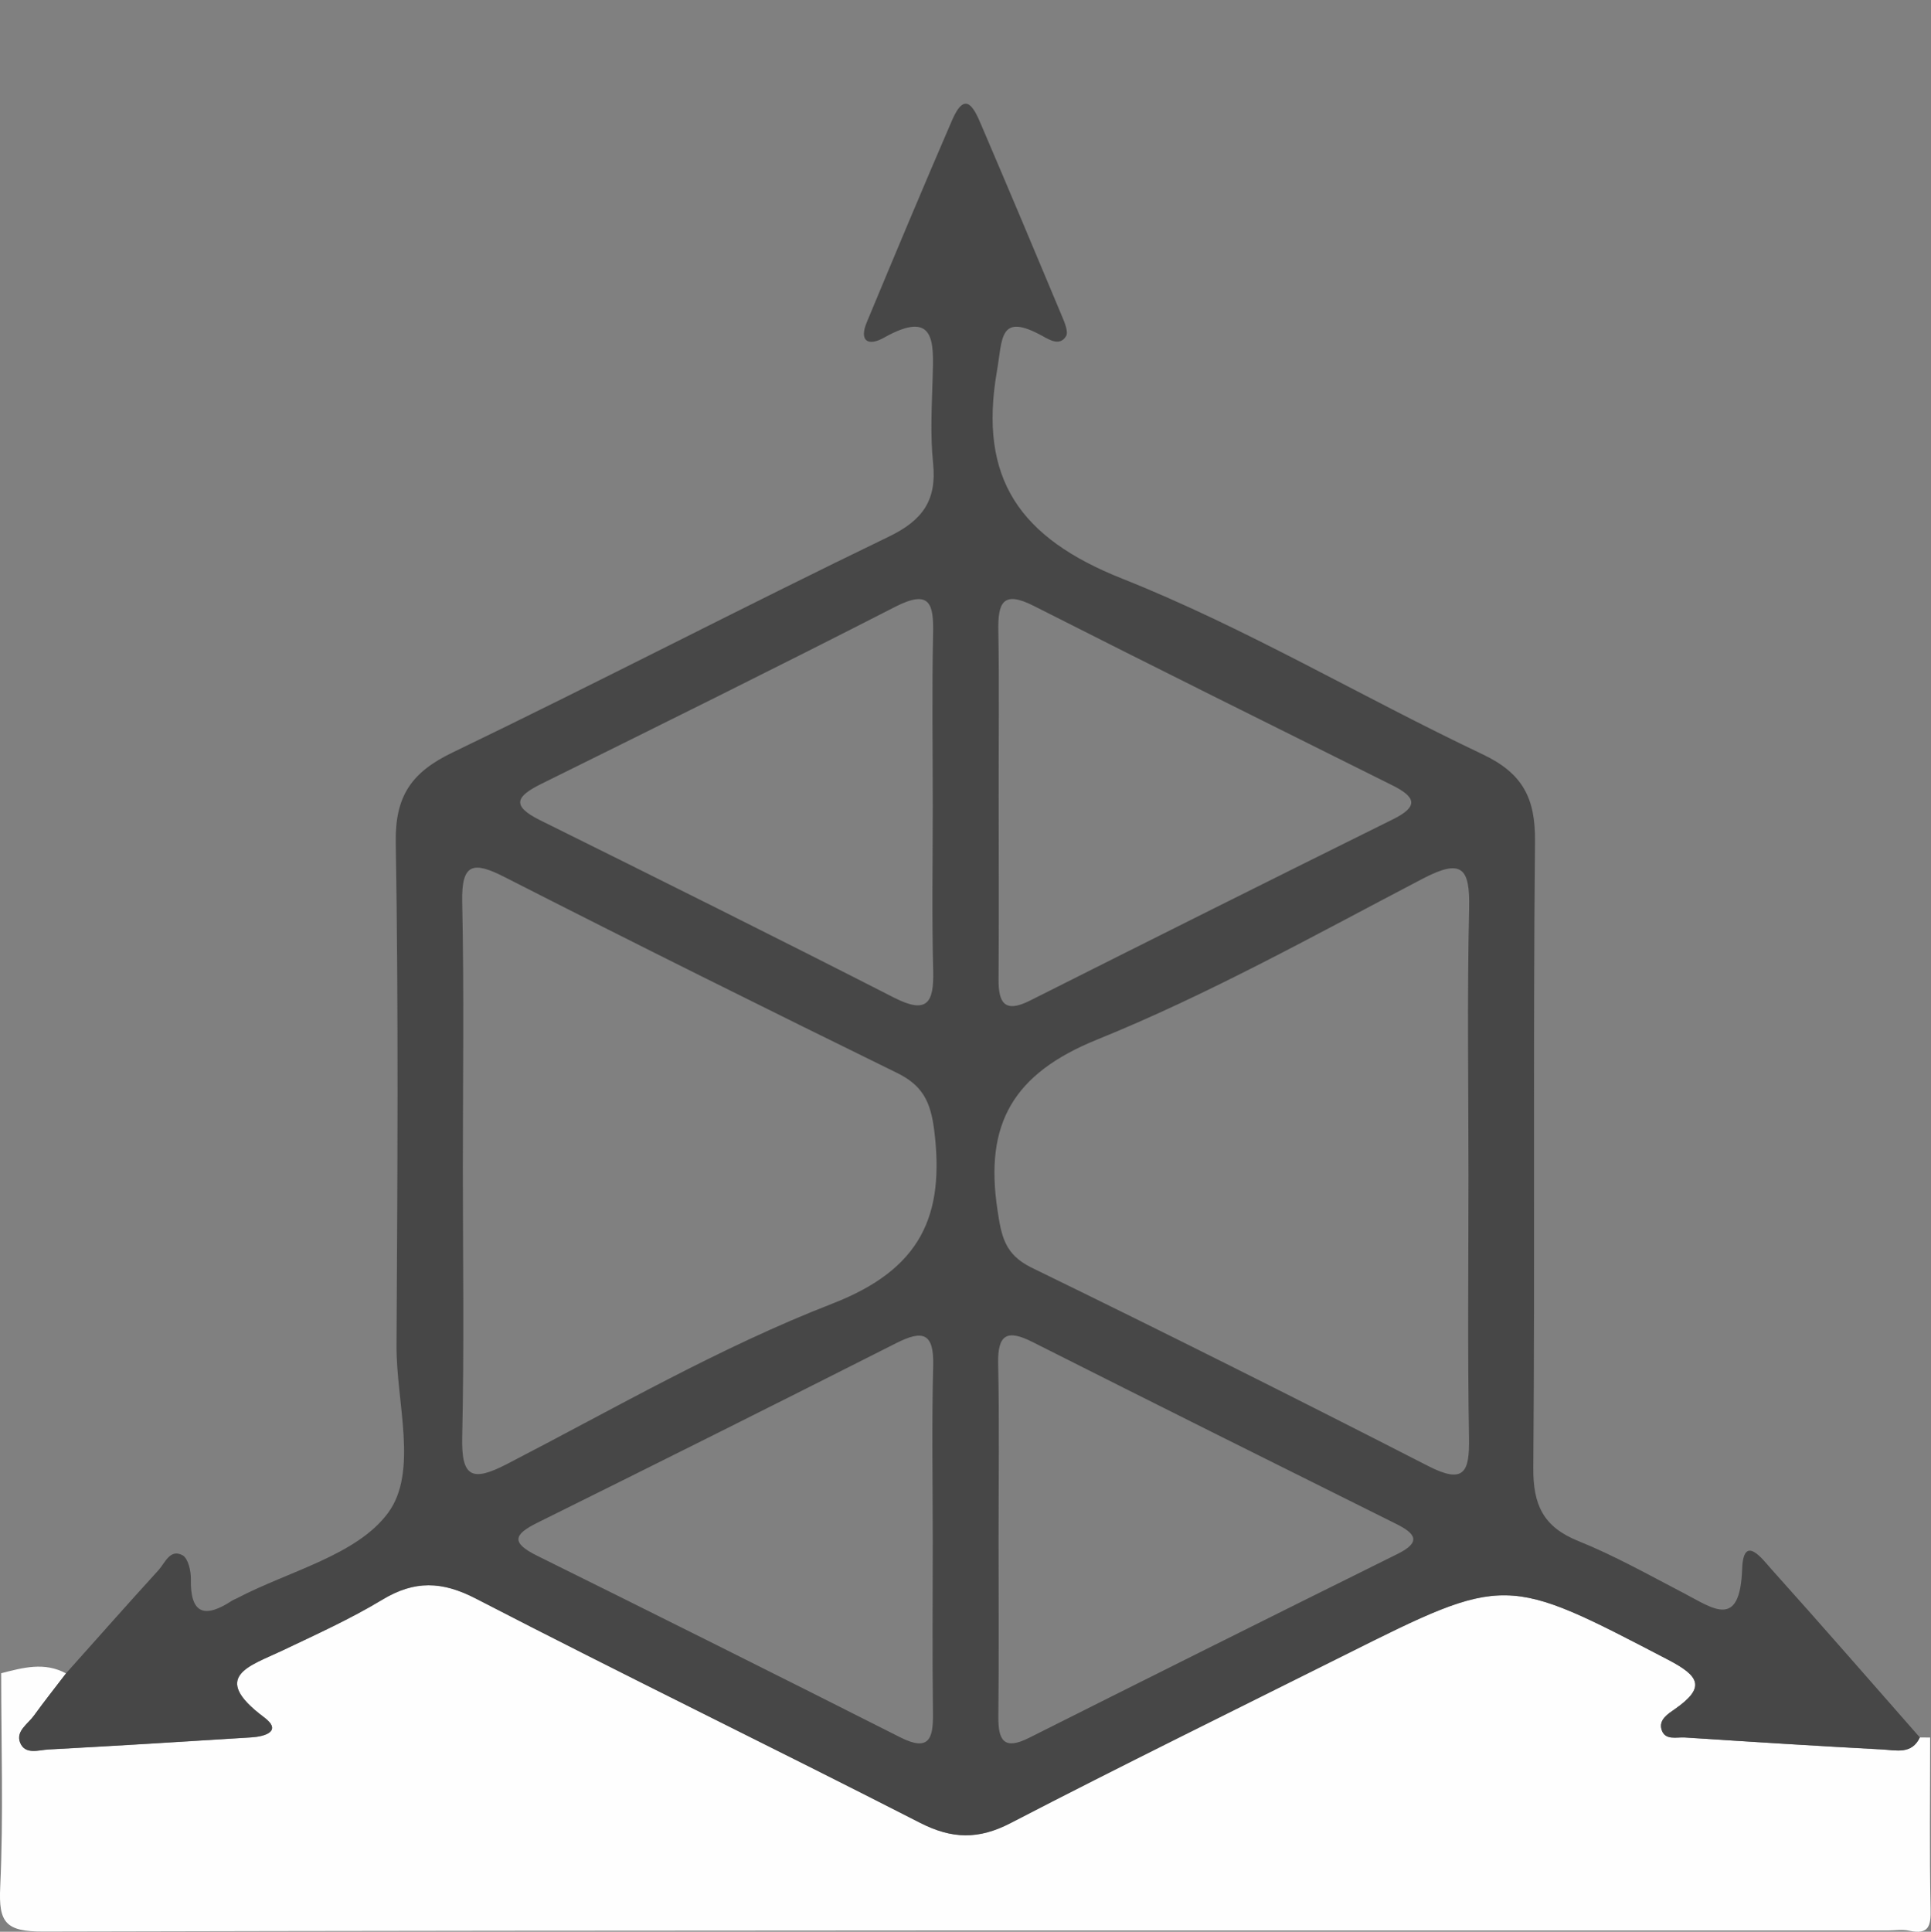 <?xml version="1.0" encoding="utf-8"?>
<!-- Generator: Adobe Illustrator 23.0.1, SVG Export Plug-In . SVG Version: 6.00 Build 0)  -->
<svg version="1.1" id="Layer_1" xmlns="http://www.w3.org/2000/svg" xmlns:xlink="http://www.w3.org/1999/xlink" x="0px" y="0px"
	 viewBox="0 0 180.19 180.24" style="enable-background:new 0 0 180.19 180.24;" xml:space="preserve">
<rect x="0" y="0" width="180.19" height="180.24" fill="#808080" stroke="none"/>
<style type="text/css">
	.st0{fill:#FEFEFE;}
	.st1{fill:#474747;}
</style>
<path class="st0" d="M179.15,162.11c0.32,0,0.64,0.01,0.96,0.01c0,5.32-0.07,10.64,0.04,15.96c0.04,1.62-0.15,2.46-2,2.06
	c-0.64-0.14-1.33-0.02-1.99-0.02c-57.37,0-114.74-0.04-172.11,0.1c-3.53,0.01-4.19-0.83-4.03-4.15c0.31-6.64,0.09-13.3,0.09-19.95
	c2.02-0.52,4.04-1.08,6.06,0.02c-1.01,1.32-2.04,2.61-3.01,3.96c-0.56,0.77-1.69,1.43-1.28,2.49c0.46,1.18,1.72,0.7,2.64,0.65
	c6.32-0.34,12.63-0.73,18.95-1.13c1.25-0.08,2.91-0.57,1.17-1.88c-5.1-3.81-1.33-4.77,1.69-6.21c3.15-1.5,6.36-2.95,9.34-4.75
	c3.02-1.82,5.57-1.75,8.76-0.1c13.75,7.11,27.67,13.87,41.45,20.92c2.97,1.52,5.44,1.57,8.42,0.02c10.34-5.36,20.8-10.49,31.22-15.7
	c15.03-7.52,14.99-7.44,30.13,0.45c2.94,1.53,3.56,2.58,0.65,4.61c-0.63,0.44-1.54,0.99-1.24,1.93c0.32,1.02,1.39,0.67,2.16,0.72
	c6.15,0.4,12.29,0.79,18.45,1.12C176.91,163.3,178.39,163.72,179.15,162.11z"/>
<path class="st1" d="M179.15,162.11c-0.76,1.62-2.24,1.19-3.49,1.12c-6.15-0.33-12.3-0.71-18.45-1.12c-0.76-0.05-1.84,0.3-2.16-0.72
	c-0.3-0.94,0.61-1.49,1.24-1.93c2.91-2.03,2.29-3.08-0.65-4.61c-15.14-7.89-15.1-7.97-30.13-0.45
	c-10.42,5.21-20.88,10.34-31.22,15.7c-2.98,1.54-5.45,1.49-8.42-0.02c-13.78-7.05-27.71-13.81-41.45-20.92
	c-3.18-1.65-5.74-1.73-8.76,0.1c-2.98,1.8-6.19,3.25-9.34,4.75c-3.02,1.44-6.79,2.4-1.69,6.21c1.75,1.3,0.09,1.8-1.17,1.88
	c-6.31,0.4-12.63,0.79-18.95,1.13c-0.91,0.05-2.18,0.52-2.64-0.65c-0.41-1.06,0.72-1.72,1.28-2.49c0.97-1.34,2-2.64,3.01-3.96
	c2.88-3.22,5.73-6.45,8.64-9.64c0.6-0.66,1.06-2.01,2.23-1.38c0.52,0.28,0.79,1.44,0.78,2.2c-0.07,3.34,1.32,3.69,3.84,2.04
	c0.14-0.09,0.3-0.14,0.45-0.22c4.85-2.55,11.18-4,14.11-7.97c2.84-3.84,0.76-10.31,0.79-15.62c0.09-15.65,0.19-31.3-0.07-46.95
	c-0.07-4.34,1.49-6.54,5.28-8.37c13.64-6.57,27.08-13.56,40.71-20.14c3.18-1.53,4.51-3.4,4.15-6.87c-0.27-2.64-0.12-5.32-0.04-7.99
	c0.1-3.28,0.28-6.42-4.55-3.71c-1.44,0.81-2.35,0.35-1.59-1.46c2.62-6.29,5.25-12.59,7.96-18.85c1.23-2.85,2.05-1.1,2.69,0.4
	c2.55,5.96,5.07,11.94,7.57,17.93c0.25,0.59,0.61,1.46,0.36,1.85c-0.57,0.92-1.51,0.35-2.19-0.03c-4.07-2.24-3.72,0.23-4.25,3.27
	c-1.75,10.07,2.15,15.58,11.69,19.37c11.55,4.59,22.36,11.05,33.63,16.39c3.73,1.77,4.93,4.07,4.89,8.11
	c-0.19,19.48,0,38.96-0.16,58.44c-0.03,3.47,0.92,5.53,4.19,6.85c3.38,1.36,6.59,3.17,9.84,4.86c2.75,1.43,5.26,3.43,5.46-2.27
	c0.12-3.33,1.93-0.85,2.71,0.02C169.96,151.6,174.54,156.86,179.15,162.11z M43.19,109.11c0,8.32,0.13,16.63-0.06,24.95
	c-0.09,3.77,0.9,4.23,4.16,2.55c10.04-5.19,19.9-10.91,30.39-14.98c8.25-3.21,10.5-8.18,9.49-16.21c-0.34-2.66-1.1-4.16-3.48-5.32
	C71.45,94.1,59.24,88.03,47.1,81.84c-2.92-1.49-4.05-1.34-3.97,2.32C43.31,92.48,43.19,100.8,43.19,109.11z M137.03,109.72
	c0-8.31-0.13-16.63,0.06-24.94c0.09-3.81-0.67-4.71-4.34-2.79c-10.01,5.23-19.93,10.78-30.38,15.01c-7.83,3.17-10.5,7.85-9.3,15.83
	c0.37,2.49,0.66,4.21,3.2,5.45c12.4,6.04,24.73,12.22,37.01,18.51c3.38,1.73,3.85,0.52,3.8-2.62
	C136.94,126.02,137.03,117.87,137.03,109.72z M87.04,143.9c0-5.49-0.1-10.99,0.04-16.48c0.08-3.09-0.99-3.35-3.47-2.09
	c-11.13,5.63-22.29,11.21-33.47,16.75c-2.25,1.11-2.43,1.87-0.05,3.06c11.33,5.61,22.64,11.26,33.92,16.96
	c2.69,1.36,3.08,0.11,3.05-2.22C86.99,154.55,87.04,149.22,87.04,143.9z M93.18,143.69c0,5.49,0.04,10.99-0.02,16.48
	c-0.02,2.23,0.53,3.15,2.86,1.98c11.45-5.75,22.91-11.47,34.39-17.16c2.24-1.11,1.7-1.9-0.14-2.81
	c-11.32-5.63-22.64-11.28-33.93-16.97c-2.34-1.18-3.25-0.74-3.2,2C93.26,132.7,93.18,138.2,93.18,143.69z M87.04,75.13
	c0-5.33-0.08-10.66,0.03-15.99c0.06-2.77-0.26-4.19-3.52-2.53c-10.96,5.61-22,11.07-33.04,16.53c-2.34,1.16-2.85,2.03-0.11,3.39
	C61.44,82,72.47,87.49,83.44,93.09c3.05,1.55,3.71,0.5,3.64-2.47C86.95,85.46,87.04,80.3,87.04,75.13z M93.19,74.37
	c0,5.66,0.03,11.32-0.01,16.98c-0.02,2.17,0.53,3.21,2.89,2.03c11.3-5.68,22.61-11.34,33.94-16.95c2.44-1.21,2.05-2.09-0.07-3.15
	c-11.17-5.56-22.35-11.11-33.48-16.75c-2.92-1.48-3.35-0.25-3.3,2.36C93.25,64.04,93.18,69.21,93.19,74.37z"/>
</svg>
